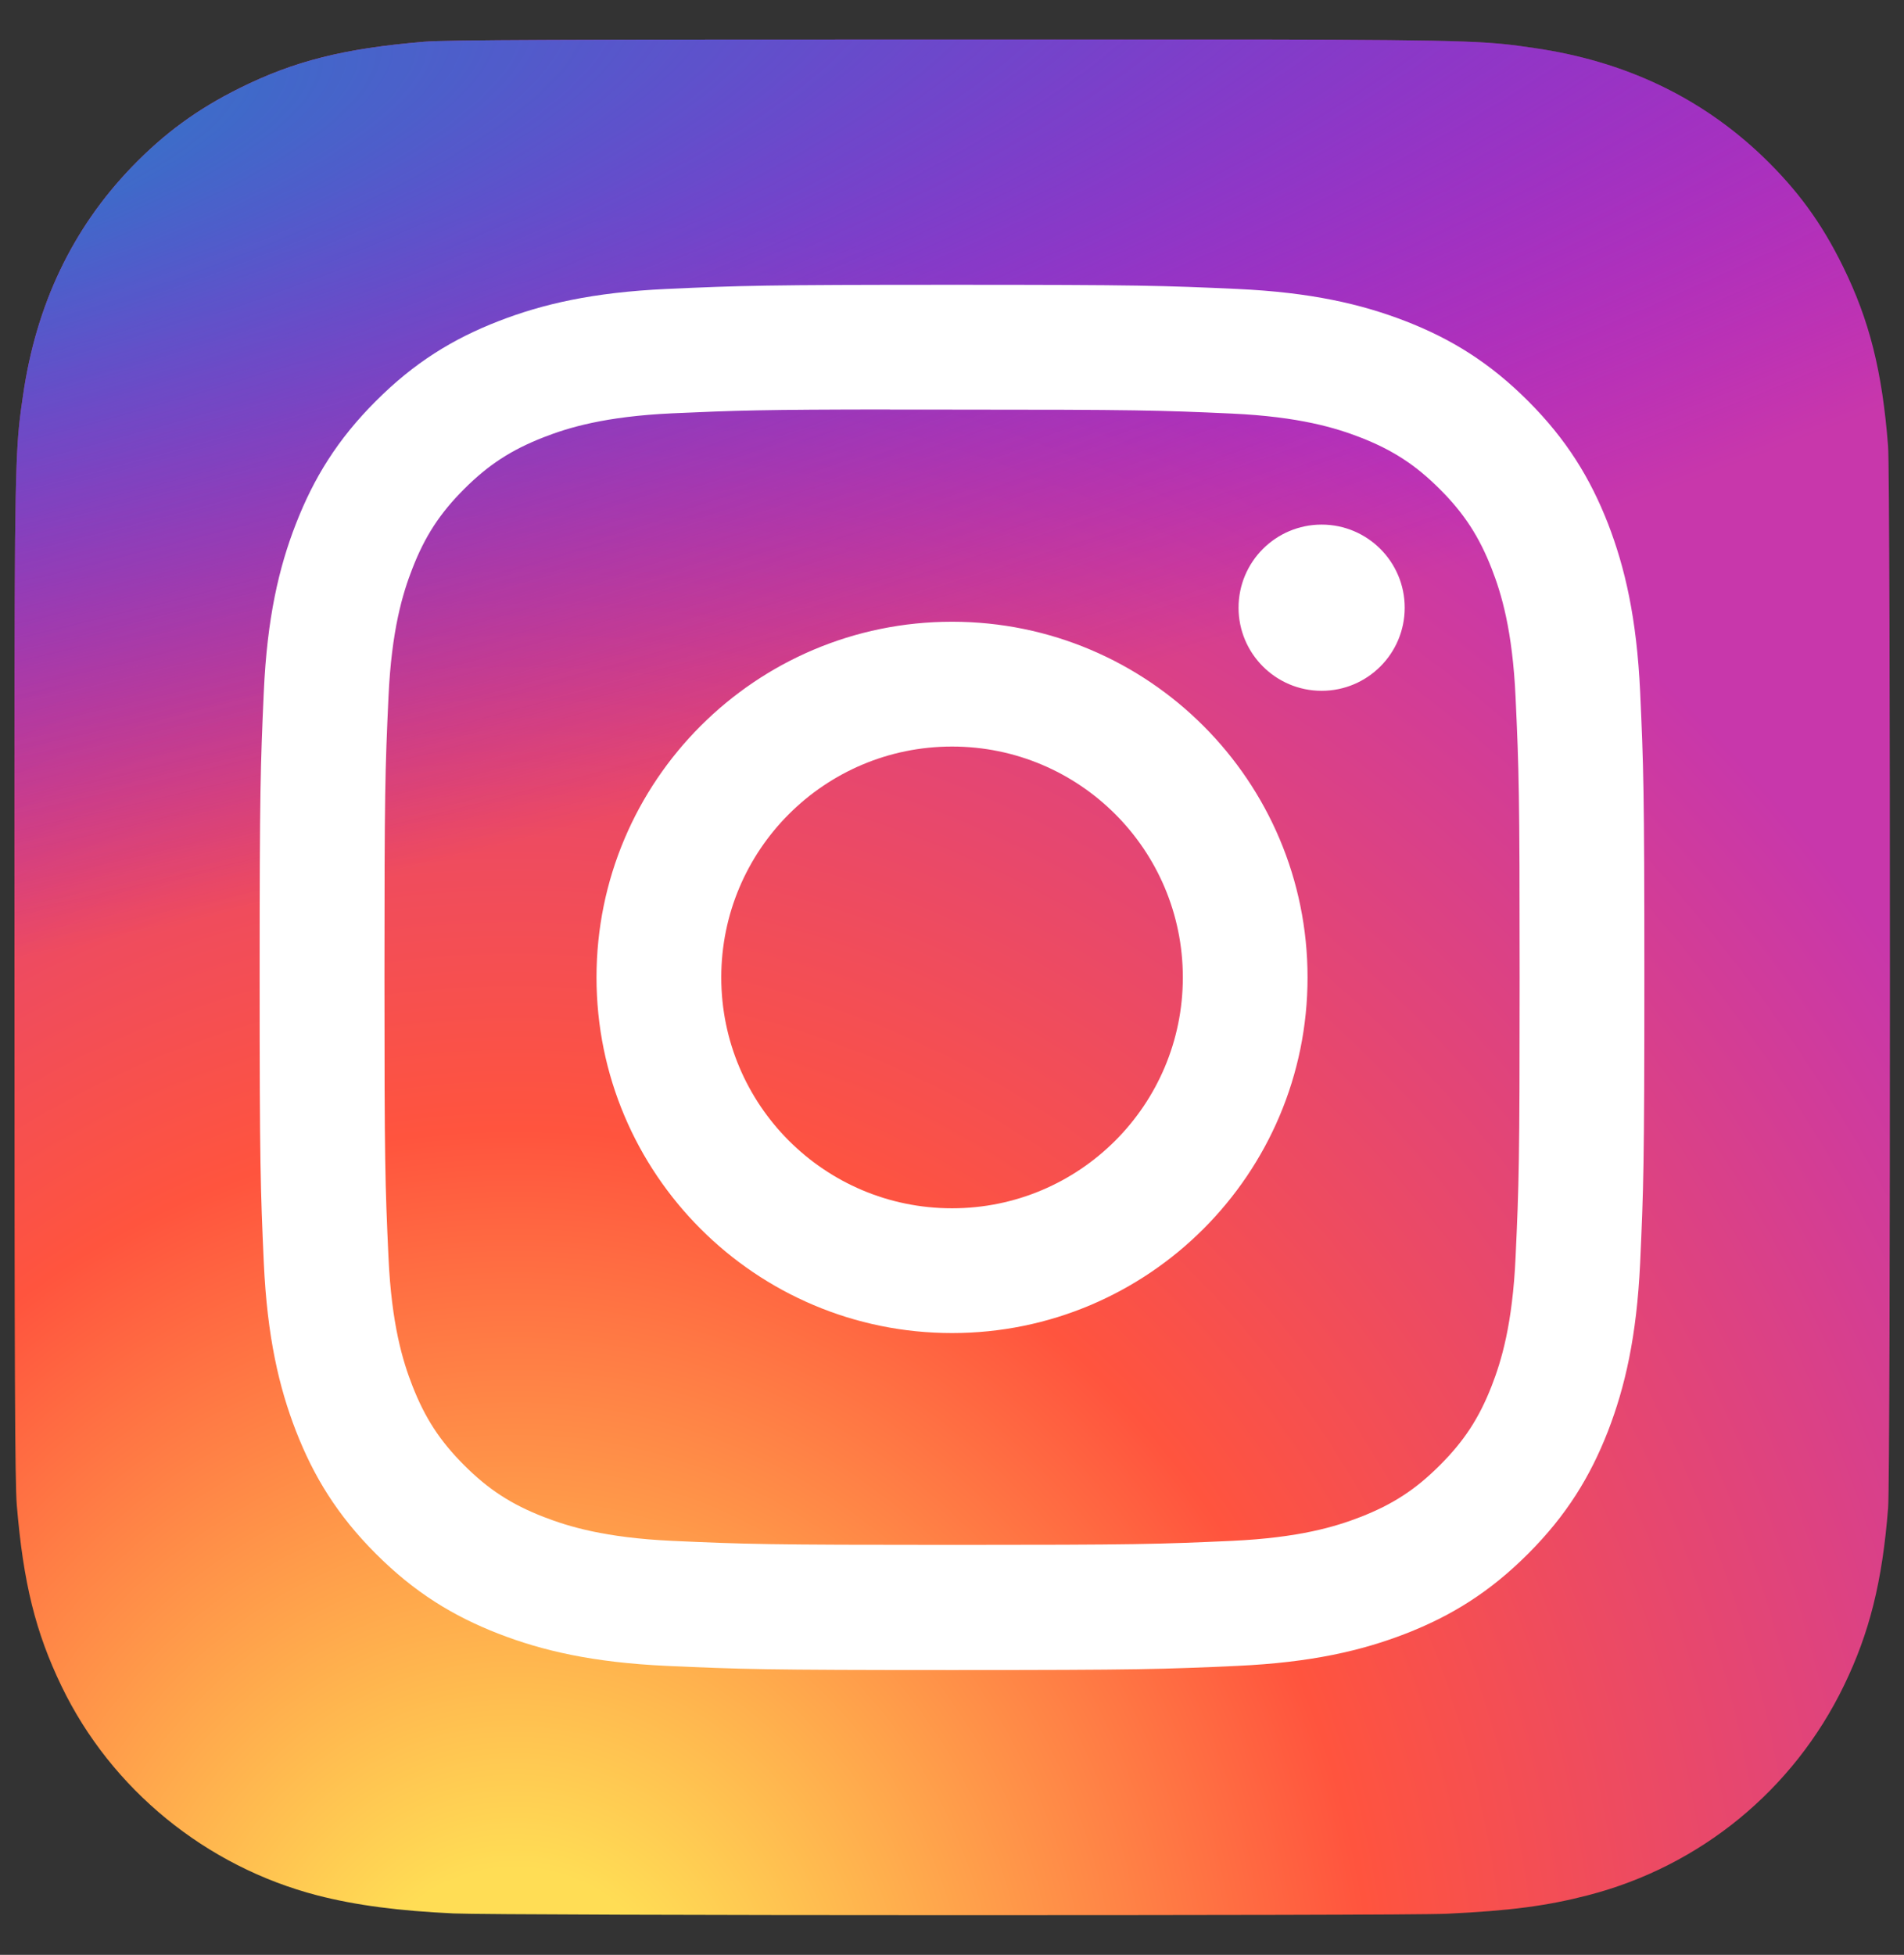 <svg width="38" height="39" viewBox="0 0 38 39" fill="none" xmlns="http://www.w3.org/2000/svg">
<rect x="0" y="0" width="38" height="39" fill="#333333" stroke="none"/>
<g clip-path="url(#clip0_16_2701)">
<path d="M19.01 0.788C11.196 0.788 8.911 0.796 8.467 0.833C6.863 0.966 5.866 1.219 4.779 1.76C3.941 2.176 3.28 2.658 2.628 3.334C1.441 4.567 0.721 6.083 0.46 7.886C0.334 8.761 0.297 8.939 0.289 13.41C0.286 14.9 0.289 16.861 0.289 19.491C0.289 27.298 0.298 29.581 0.335 30.025C0.465 31.585 0.71 32.566 1.228 33.64C2.218 35.696 4.11 37.239 6.338 37.815C7.109 38.013 7.961 38.123 9.055 38.174C9.519 38.195 14.243 38.209 18.97 38.209C23.697 38.209 28.424 38.203 28.876 38.18C30.142 38.121 30.878 38.022 31.691 37.812C33.934 37.233 35.791 35.713 36.801 33.629C37.309 32.581 37.567 31.562 37.683 30.083C37.709 29.761 37.719 24.62 37.719 19.486C37.719 14.352 37.708 9.22 37.682 8.898C37.565 7.395 37.307 6.385 36.782 5.317C36.352 4.442 35.874 3.79 35.18 3.122C33.942 1.939 32.428 1.22 30.623 0.959C29.749 0.833 29.575 0.796 25.101 0.788H19.01Z" fill="url(#paint0_radial_16_2701)"/>
<path d="M19.01 0.788C11.196 0.788 8.911 0.796 8.467 0.833C6.863 0.966 5.866 1.219 4.779 1.76C3.941 2.176 3.28 2.658 2.628 3.334C1.441 4.567 0.721 6.083 0.46 7.886C0.334 8.761 0.297 8.939 0.289 13.41C0.286 14.9 0.289 16.861 0.289 19.491C0.289 27.298 0.298 29.581 0.335 30.025C0.465 31.585 0.71 32.566 1.228 33.64C2.218 35.696 4.11 37.239 6.338 37.815C7.109 38.013 7.961 38.123 9.055 38.174C9.519 38.195 14.243 38.209 18.97 38.209C23.697 38.209 28.424 38.203 28.876 38.18C30.142 38.121 30.878 38.022 31.691 37.812C33.934 37.233 35.791 35.713 36.801 33.629C37.309 32.581 37.567 31.562 37.683 30.083C37.709 29.761 37.719 24.62 37.719 19.486C37.719 14.352 37.708 9.22 37.682 8.898C37.565 7.395 37.307 6.385 36.782 5.317C36.352 4.442 35.874 3.79 35.18 3.122C33.942 1.939 32.428 1.22 30.623 0.959C29.749 0.833 29.575 0.796 25.101 0.788H19.01Z" fill="url(#paint1_radial_16_2701)"/>
<path d="M19.001 5.682C15.248 5.682 14.777 5.698 13.303 5.765C11.832 5.833 10.828 6.066 9.95 6.407C9.041 6.76 8.27 7.232 7.502 8.001C6.733 8.769 6.261 9.54 5.907 10.448C5.564 11.327 5.331 12.332 5.265 13.802C5.199 15.276 5.182 15.747 5.182 19.5C5.182 23.253 5.199 23.722 5.265 25.196C5.333 26.667 5.566 27.671 5.907 28.55C6.261 29.459 6.733 30.23 7.501 30.998C8.269 31.767 9.04 32.24 9.948 32.593C10.827 32.934 11.832 33.167 13.302 33.235C14.776 33.302 15.247 33.318 19 33.318C22.753 33.318 23.222 33.302 24.696 33.235C26.167 33.167 27.172 32.934 28.052 32.593C28.96 32.24 29.73 31.767 30.498 30.998C31.266 30.23 31.738 29.459 32.093 28.55C32.432 27.671 32.665 26.667 32.734 25.197C32.801 23.723 32.818 23.253 32.818 19.5C32.818 15.747 32.801 15.276 32.734 13.802C32.665 12.331 32.432 11.327 32.093 10.448C31.738 9.54 31.266 8.769 30.498 8.001C29.729 7.232 28.96 6.76 28.051 6.407C27.17 6.066 26.165 5.833 24.694 5.765C23.22 5.698 22.751 5.682 18.997 5.682H19.001ZM17.762 8.172C18.13 8.171 18.54 8.172 19.001 8.172C22.691 8.172 23.128 8.185 24.585 8.251C25.932 8.313 26.663 8.538 27.151 8.727C27.795 8.978 28.255 9.277 28.738 9.761C29.222 10.244 29.521 10.705 29.773 11.35C29.962 11.836 30.187 12.568 30.248 13.915C30.315 15.371 30.329 15.809 30.329 19.497C30.329 23.185 30.315 23.622 30.248 25.079C30.187 26.426 29.962 27.157 29.773 27.644C29.522 28.289 29.222 28.748 28.738 29.231C28.255 29.715 27.796 30.014 27.151 30.265C26.664 30.455 25.932 30.679 24.585 30.741C23.128 30.807 22.691 30.821 19.001 30.821C15.312 30.821 14.874 30.807 13.418 30.741C12.07 30.679 11.339 30.453 10.852 30.264C10.207 30.014 9.746 29.715 9.263 29.231C8.779 28.747 8.48 28.288 8.229 27.643C8.039 27.156 7.814 26.425 7.753 25.078C7.686 23.621 7.673 23.183 7.673 19.493C7.673 15.803 7.686 15.368 7.753 13.911C7.814 12.564 8.039 11.833 8.229 11.346C8.479 10.701 8.779 10.24 9.263 9.757C9.746 9.273 10.207 8.974 10.852 8.723C11.339 8.533 12.07 8.308 13.418 8.246C14.692 8.189 15.186 8.171 17.762 8.169V8.172ZM26.377 10.466C25.462 10.466 24.719 11.208 24.719 12.124C24.719 13.039 25.462 13.782 26.377 13.782C27.293 13.782 28.035 13.039 28.035 12.124C28.035 11.209 27.293 10.466 26.377 10.466V10.466ZM19.001 12.404C15.082 12.404 11.905 15.581 11.905 19.5C11.905 23.419 15.082 26.595 19.001 26.595C22.92 26.595 26.096 23.419 26.096 19.5C26.096 15.581 22.92 12.404 19.001 12.404ZM19.001 14.894C21.545 14.894 23.607 16.956 23.607 19.5C23.607 22.044 21.545 24.106 19.001 24.106C16.457 24.106 14.395 22.044 14.395 19.5C14.395 16.956 16.457 14.894 19.001 14.894Z" fill="white"/>
</g>
<defs>
<radialGradient id="paint0_radial_16_2701" cx="0" cy="0" r="1" gradientUnits="userSpaceOnUse" gradientTransform="translate(10.231 41.091) rotate(-90) scale(37.087 34.503)">
<stop stop-color="#FFDD55"/>
<stop offset="0.1" stop-color="#FFDD55"/>
<stop offset="0.5" stop-color="#FF543E"/>
<stop offset="1" stop-color="#C837AB"/>
</radialGradient>
<radialGradient id="paint1_radial_16_2701" cx="0" cy="0" r="1" gradientUnits="userSpaceOnUse" gradientTransform="translate(-5.982 3.484) rotate(78.678) scale(16.578 68.353)">
<stop stop-color="#3771C8"/>
<stop offset="0.128" stop-color="#3771C8"/>
<stop offset="1" stop-color="#6600FF" stop-opacity="0"/>
</radialGradient>
<clipPath id="clip0_16_2701">
<rect width="38.001" height="38" fill="white" transform="translate(0 0.5)"/>
</clipPath>
</defs>
</svg>
